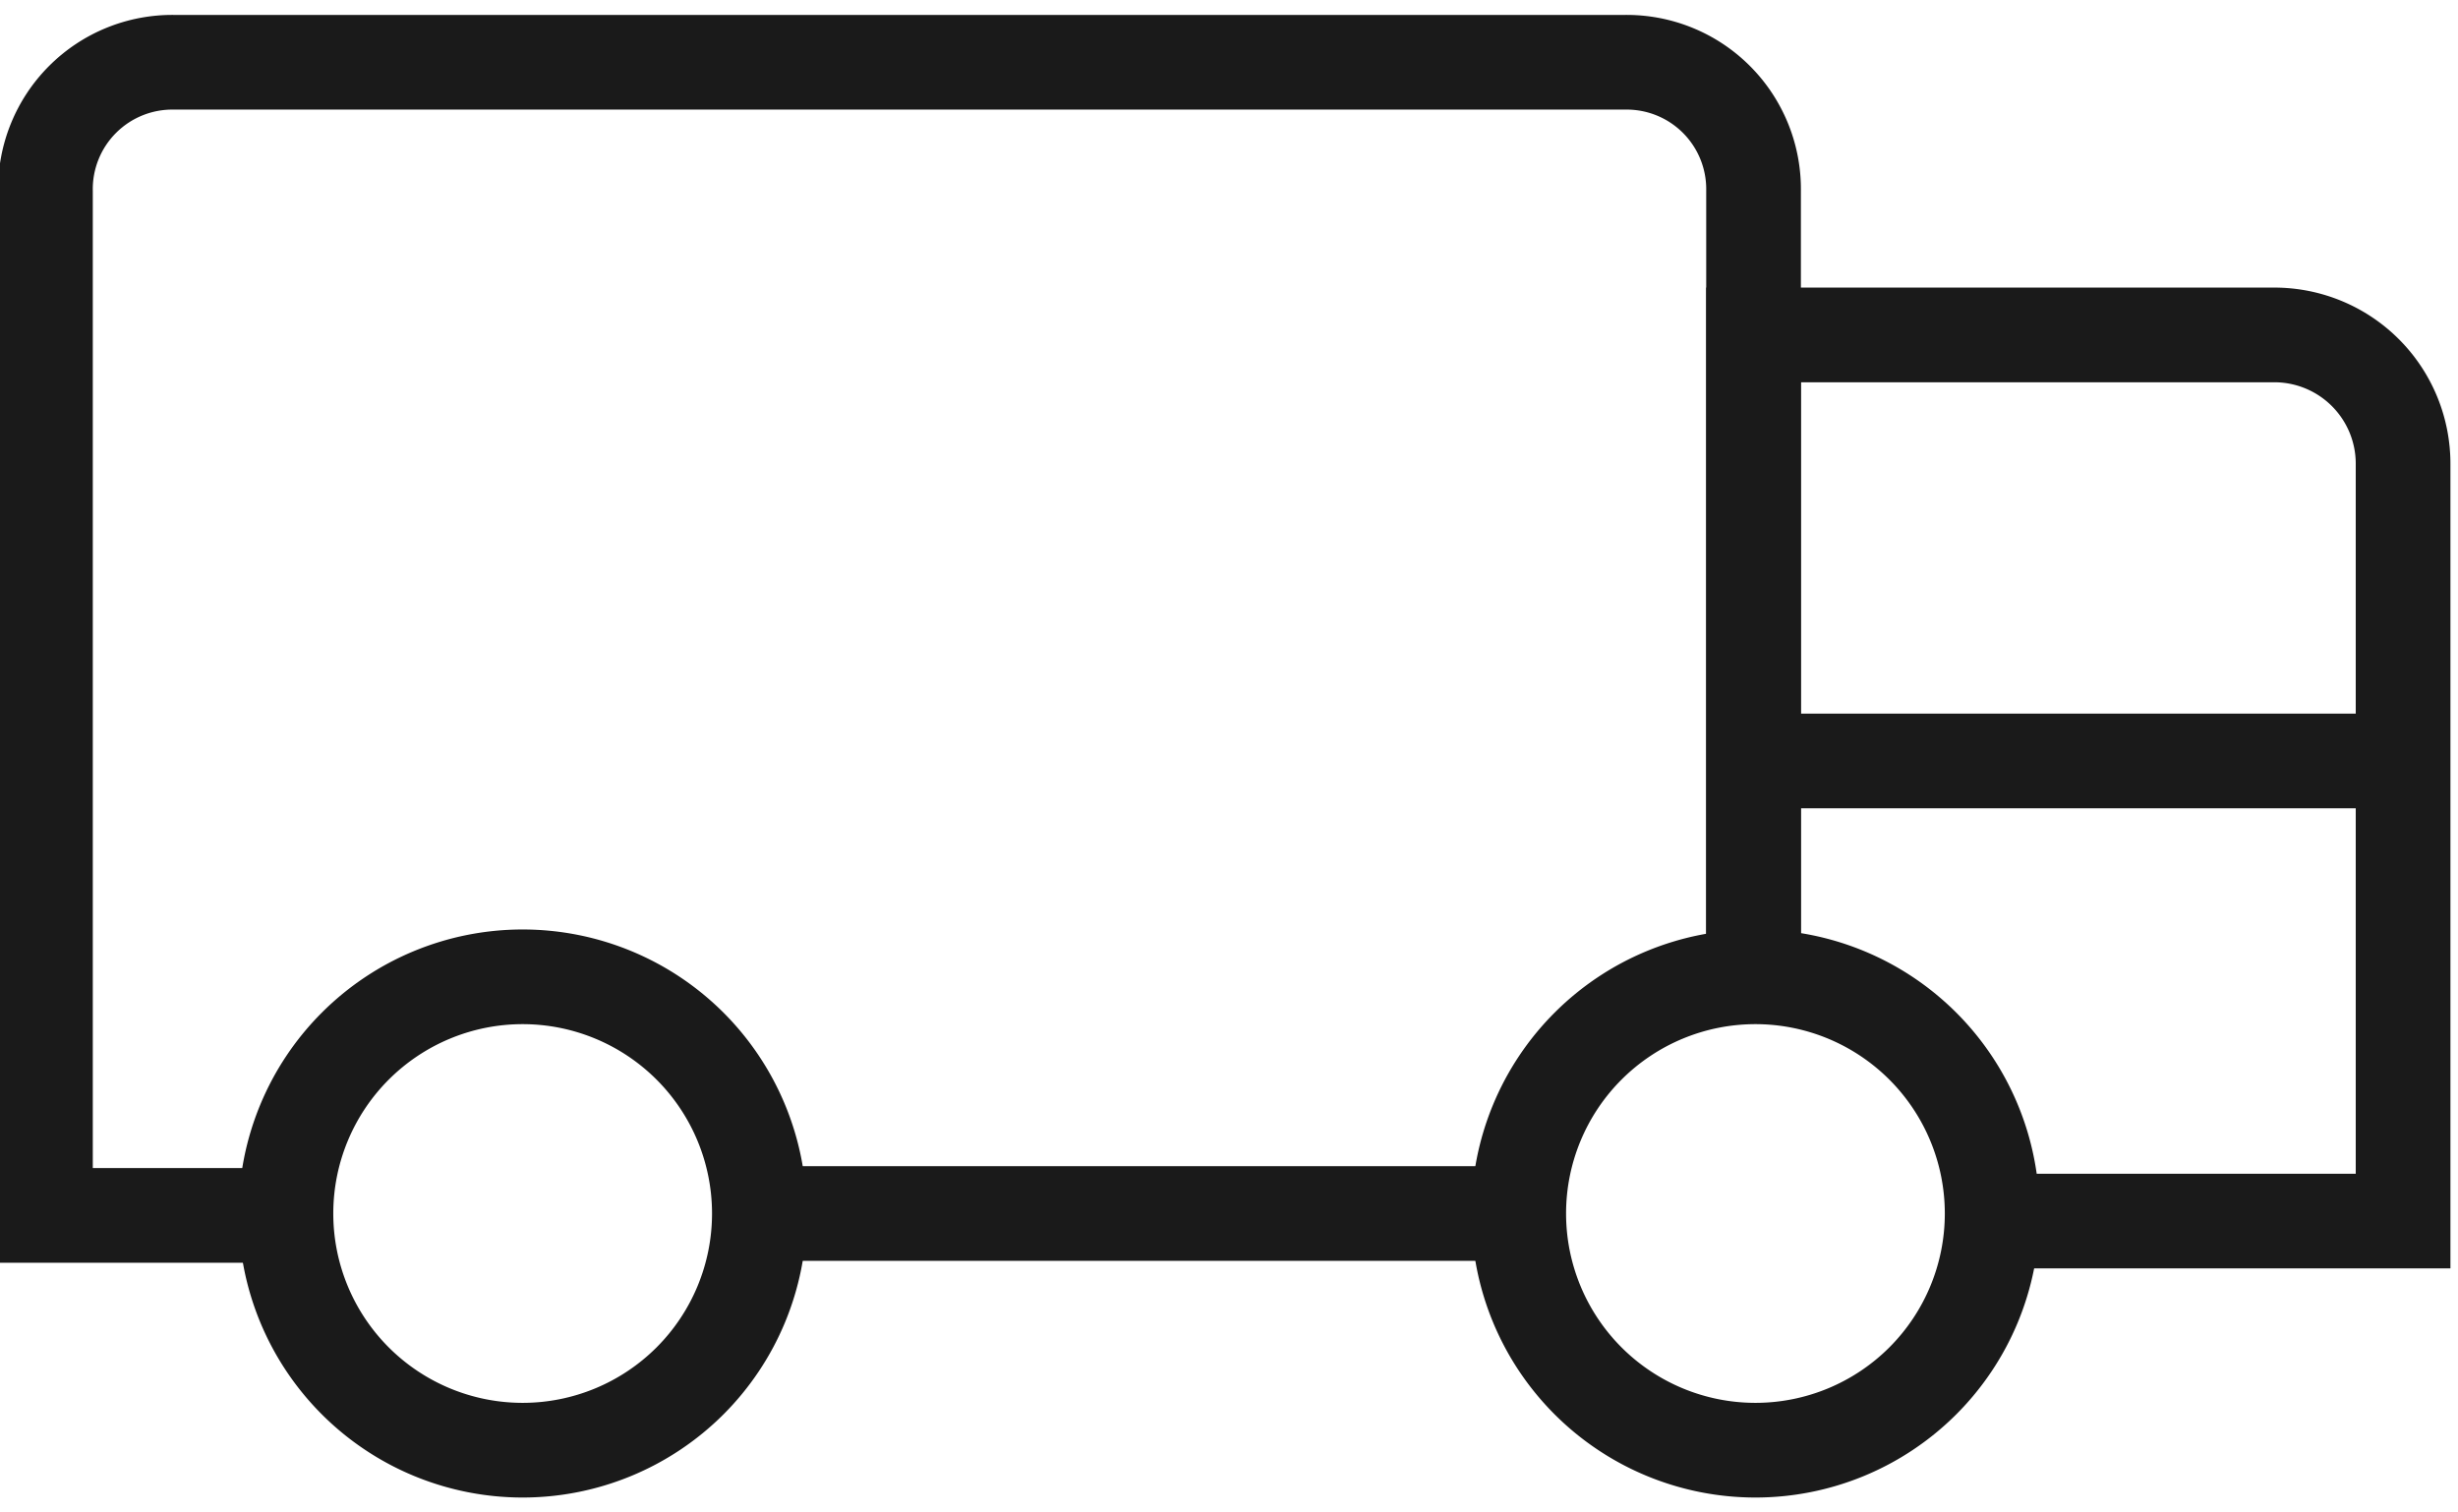 <svg width="26" height="16" data-name="Layer 1" xmlns="http://www.w3.org/2000/svg" viewBox="0 0 12.98 7.83"><defs><style>.cls-1,.cls-2{fill:none;stroke:#1a1a1a;stroke-miterlimit:10;stroke-width:.5px}.cls-1{fill-rule:evenodd}</style></defs><path class="cls-1" d="M9.26 5.08V.93a.67.67 0 00-.68-.68H.92a.67.67 0 00-.68.68v5.41H1.5"/><path class="cls-2" d="M8.01 6.33h-4"/><path class="cls-1" d="M9.26 5.08V1.69h2.75a.68.68 0 01.68.68v4h-2.21"/><path class="cls-1" d="M9.27 5.08a1.25 1.25 0 11-1.25 1.25 1.25 1.25 0 011.25-1.25zM2.76 5.08a1.25 1.25 0 11-1.25 1.25 1.25 1.25 0 011.25-1.25z"/><path class="cls-2" d="M9.27 3.94h3.46"/></svg>